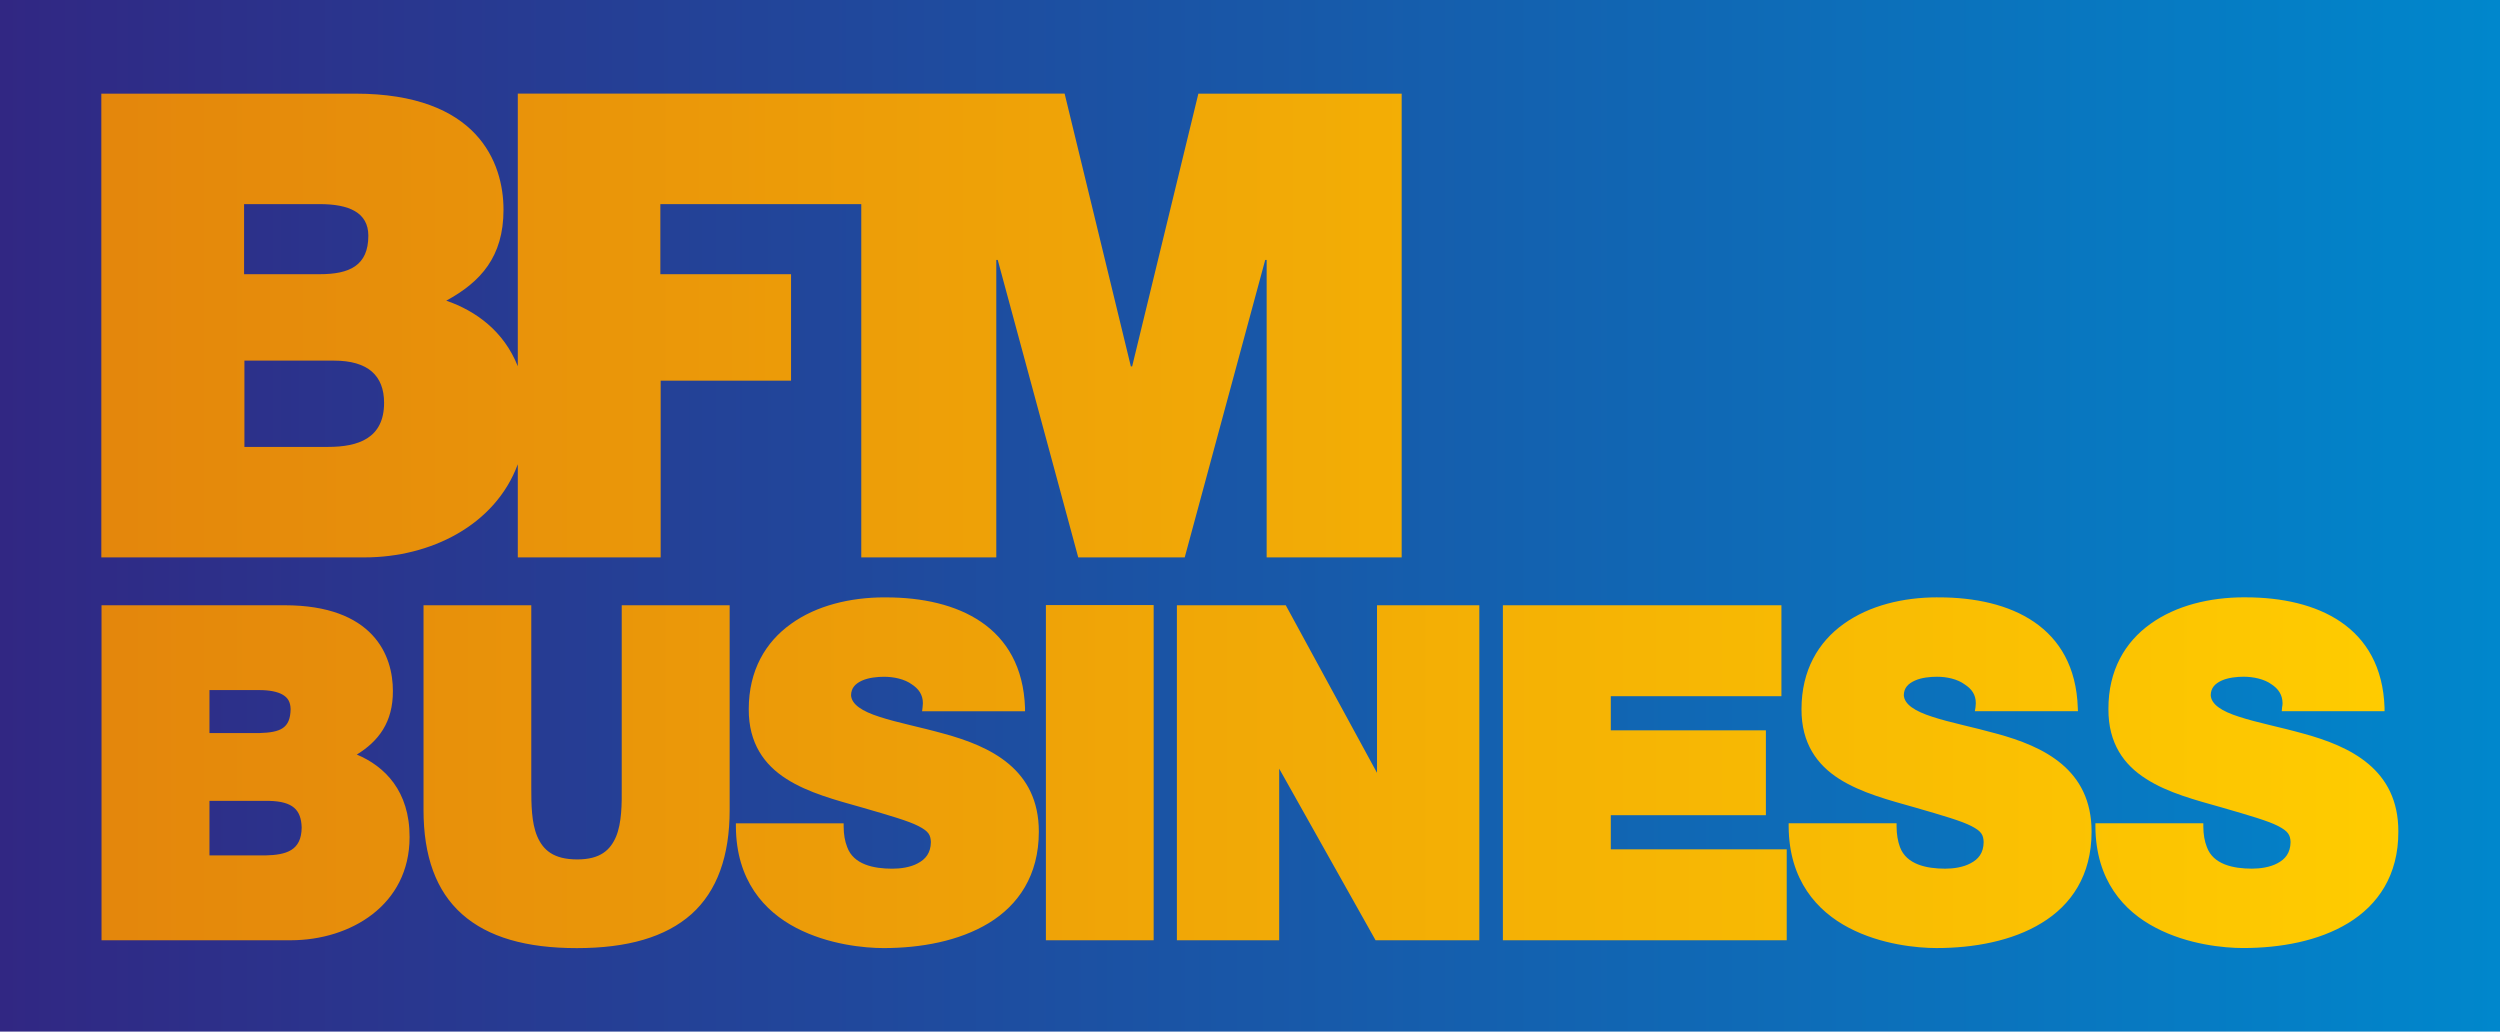 <svg xmlns="http://www.w3.org/2000/svg" viewBox="0 0 600 247.58"><defs><linearGradient id="0" gradientUnits="userSpaceOnUse" x1="-113.34" x2="486.65"><stop stop-color="#312783"/><stop stop-color="#0087cc" offset="1"/></linearGradient><linearGradient id="1" gradientUnits="userSpaceOnUse" x1="462.28" x2="-187.15"><stop stop-color="#fc0"/><stop stop-color="#df7a0e" offset="1"/></linearGradient></defs><g transform="translate(113.32-187.13)"><path fill="url(#0)" d="m-113.32 434.71h600v-247.58h-600v247.58"/><path fill="url(#1)" d="m174.29 209.6l-15.895 65.47h-.308l-15.895-65.47h-131.24v65.43c-3.356-8.43-10.05-13.28-17.17-15.74 8.274-4.5 13.74-10.54 13.74-21.82 0-11.353-6.235-27.864-35.561-27.864h-60.962v111.3h63.16c15.856 0 31.366-7.697 36.793-22.36v22.36h34.29v-42.41h31.29v-25.555h-31.366v-16.818h48.22v84.78h32.405v-71.39h.346l19.32 71.39h25.555l19.32-71.39h.346v71.39h32.405v-111.3h-48.801zm-229.03 26.517h18.16c7 0 11.661 2 11.661 7.582 0 7.197-4.541 9.237-11.661 9.237h-18.16v-16.818m.077 37.563h21.514c8.121 0 12.01 3.579 12.01 10.122 0 8.544-6.235 10.584-13.432 10.584h-20.09v-20.706m479.96 56.806c-8.274 0-16.357 1.963-22.476 6.35-6.119 4.349-10.16 11.161-10.122 20.475-.038 8.236 3.733 13.393 9.04 16.742 5.234 3.387 12.01 5.119 18.242 6.889 6.774 1.963 11.01 3.194 13.432 4.426 2.425 1.27 2.925 2.117 3 3.849-.038 2.656-1.308 4.118-3.117 5.08-1.847 1-4.233 1.308-6.158 1.308-4.464 0-9.314-1-10.815-5.196-.539-1.347-.847-3.04-.847-4.926v-.77h-25.901v.77c.077 12.893 6.774 20.321 14.509 24.323 7.697 4.04 16.395 4.849 20.936 4.849 8.929 0 18.13-1.655 25.25-6 7.082-4.31 12.05-11.43 12.01-21.937.038-15.01-11.623-20.475-22.745-23.515-5.619-1.578-11.238-2.656-15.433-4.04-4.272-1.347-6.735-3-6.851-5.196.038-1.77 1.039-2.771 2.617-3.502 1.616-.731 3.733-.924 5.273-.924 2.309 0 4.965.539 6.735 1.847 1.616 1.078 2.579 2.463 2.617 4.503 0 .308-.038.654-.115 1l-.077.924h24.67v-.808c-.654-19.628-16.241-26.517-33.29-26.517h-.385m-73.66 0c-8.236 0-16.318 1.963-22.437 6.35-6.119 4.349-10.16 11.161-10.16 20.475-.038 8.236 3.772 13.393 9.04 16.742 5.311 3.387 12.05 5.119 18.281 6.889 6.774 1.963 11.01 3.194 13.432 4.426 2.463 1.27 2.887 2.117 2.963 3.849-.038 2.656-1.27 4.118-3.117 5.08-1.809 1-4.233 1.308-6.119 1.308-4.464 0-9.314-1-10.853-5.196-.5-1.347-.808-3.04-.808-4.926v-.77h-25.901v.77c.077 12.893 6.812 20.321 14.471 24.323 7.697 4.04 16.434 4.849 21.01 4.849 8.852 0 18.13-1.655 25.21-6 7.12-4.31 12.01-11.43 12.01-21.937 0-15.01-11.584-20.475-22.784-23.515-5.619-1.578-11.199-2.656-15.394-4.04-4.233-1.347-6.774-3-6.889-5.196.038-1.77 1.039-2.771 2.656-3.502 1.578-.731 3.695-.924 5.311-.924 2.309 0 4.888.539 6.658 1.847 1.655 1.078 2.656 2.425 2.656 4.503 0 .308-.038.654-.077 1l-.154.924h24.747l-.038-.808c-.654-19.628-16.203-26.517-33.33-26.517h-.385m-252.66 0c-8.236 0-16.357 1.963-22.437 6.35-6.119 4.349-10.16 11.161-10.16 20.475-.038 8.236 3.772 13.393 9.04 16.742 5.273 3.387 12.01 5.119 18.242 6.889 6.774 1.963 11.01 3.194 13.432 4.426 2.463 1.27 2.925 2.117 3 3.849-.038 2.656-1.308 4.118-3.117 5.08-1.809 1-4.234 1.308-6.158 1.308-4.464 0-9.314-1-10.815-5.196-.539-1.347-.847-3.04-.847-4.926v-.77h-25.863v.77c.077 12.893 6.774 20.321 14.471 24.323 7.736 4.04 16.434 4.849 20.975 4.849 8.89 0 18.09-1.655 25.25-6 7.081-4.31 12.01-11.43 12.01-21.937 0-15.01-11.623-20.475-22.784-23.515-5.619-1.578-11.238-2.656-15.433-4.04-4.234-1.347-6.735-3-6.85-5.196.038-1.77 1.039-2.771 2.617-3.502 1.616-.731 3.733-.924 5.311-.924 2.309 0 4.926.539 6.697 1.847 1.616 1.078 2.617 2.463 2.617 4.503 0 .308-.038.654-.077 1l-.115.924h24.708v-.808c-.693-19.628-16.241-26.517-33.33-26.517h-.385m148.4 1.886v80.4h68.12v-21.822h-42.22v-8.198h37.22v-20.359h-37.22v-8.198h40.949v-21.822h-66.851zm-30.21 0v40.22l-21.899-40.22h-26.13v80.4h24.554v-41.18l23.13 41.18h24.901v-80.4h-24.554m-79.47 80.4h25.863v-80.44h-25.863v80.44m-101.8-80.4v43.72c.038 4.04 0 8.505-1.347 11.777-1.386 3.271-3.81 5.503-9.314 5.503-5.696 0-8.198-2.232-9.622-5.542-1.386-3.271-1.424-7.697-1.424-11.738v-43.72h-25.863v49.15c0 11.05 3 19.436 9.237 24.978s15.394 8.159 27.556 8.159c12.12 0 21.283-2.617 27.518-8.159 6.158-5.542 9.16-13.932 9.16-24.978v-49.15h-25.901m-124.85 0v80.4h45.529c14.163-.038 28.403-8.39 28.403-24.747.038-11.05-5.965-17.01-12.662-19.82 5.196-3.194 8.698-7.736 8.659-15.279 0-4.195-1.116-9.352-5-13.47-3.887-4.118-10.43-7.082-20.975-7.082h-43.951m25.901 20.358h12.01c2.386 0 4.349.385 5.581 1.116 1.232.731 1.847 1.732 1.886 3.464-.077 4.618-2.463 5.58-7.466 5.734h-12.01v-10.314m0 26.594h14.432c5.542.154 7.582 2.117 7.697 6.389-.038 5.542-3.695 6.581-8.698 6.697h-13.432v-13.08"/></g></svg>